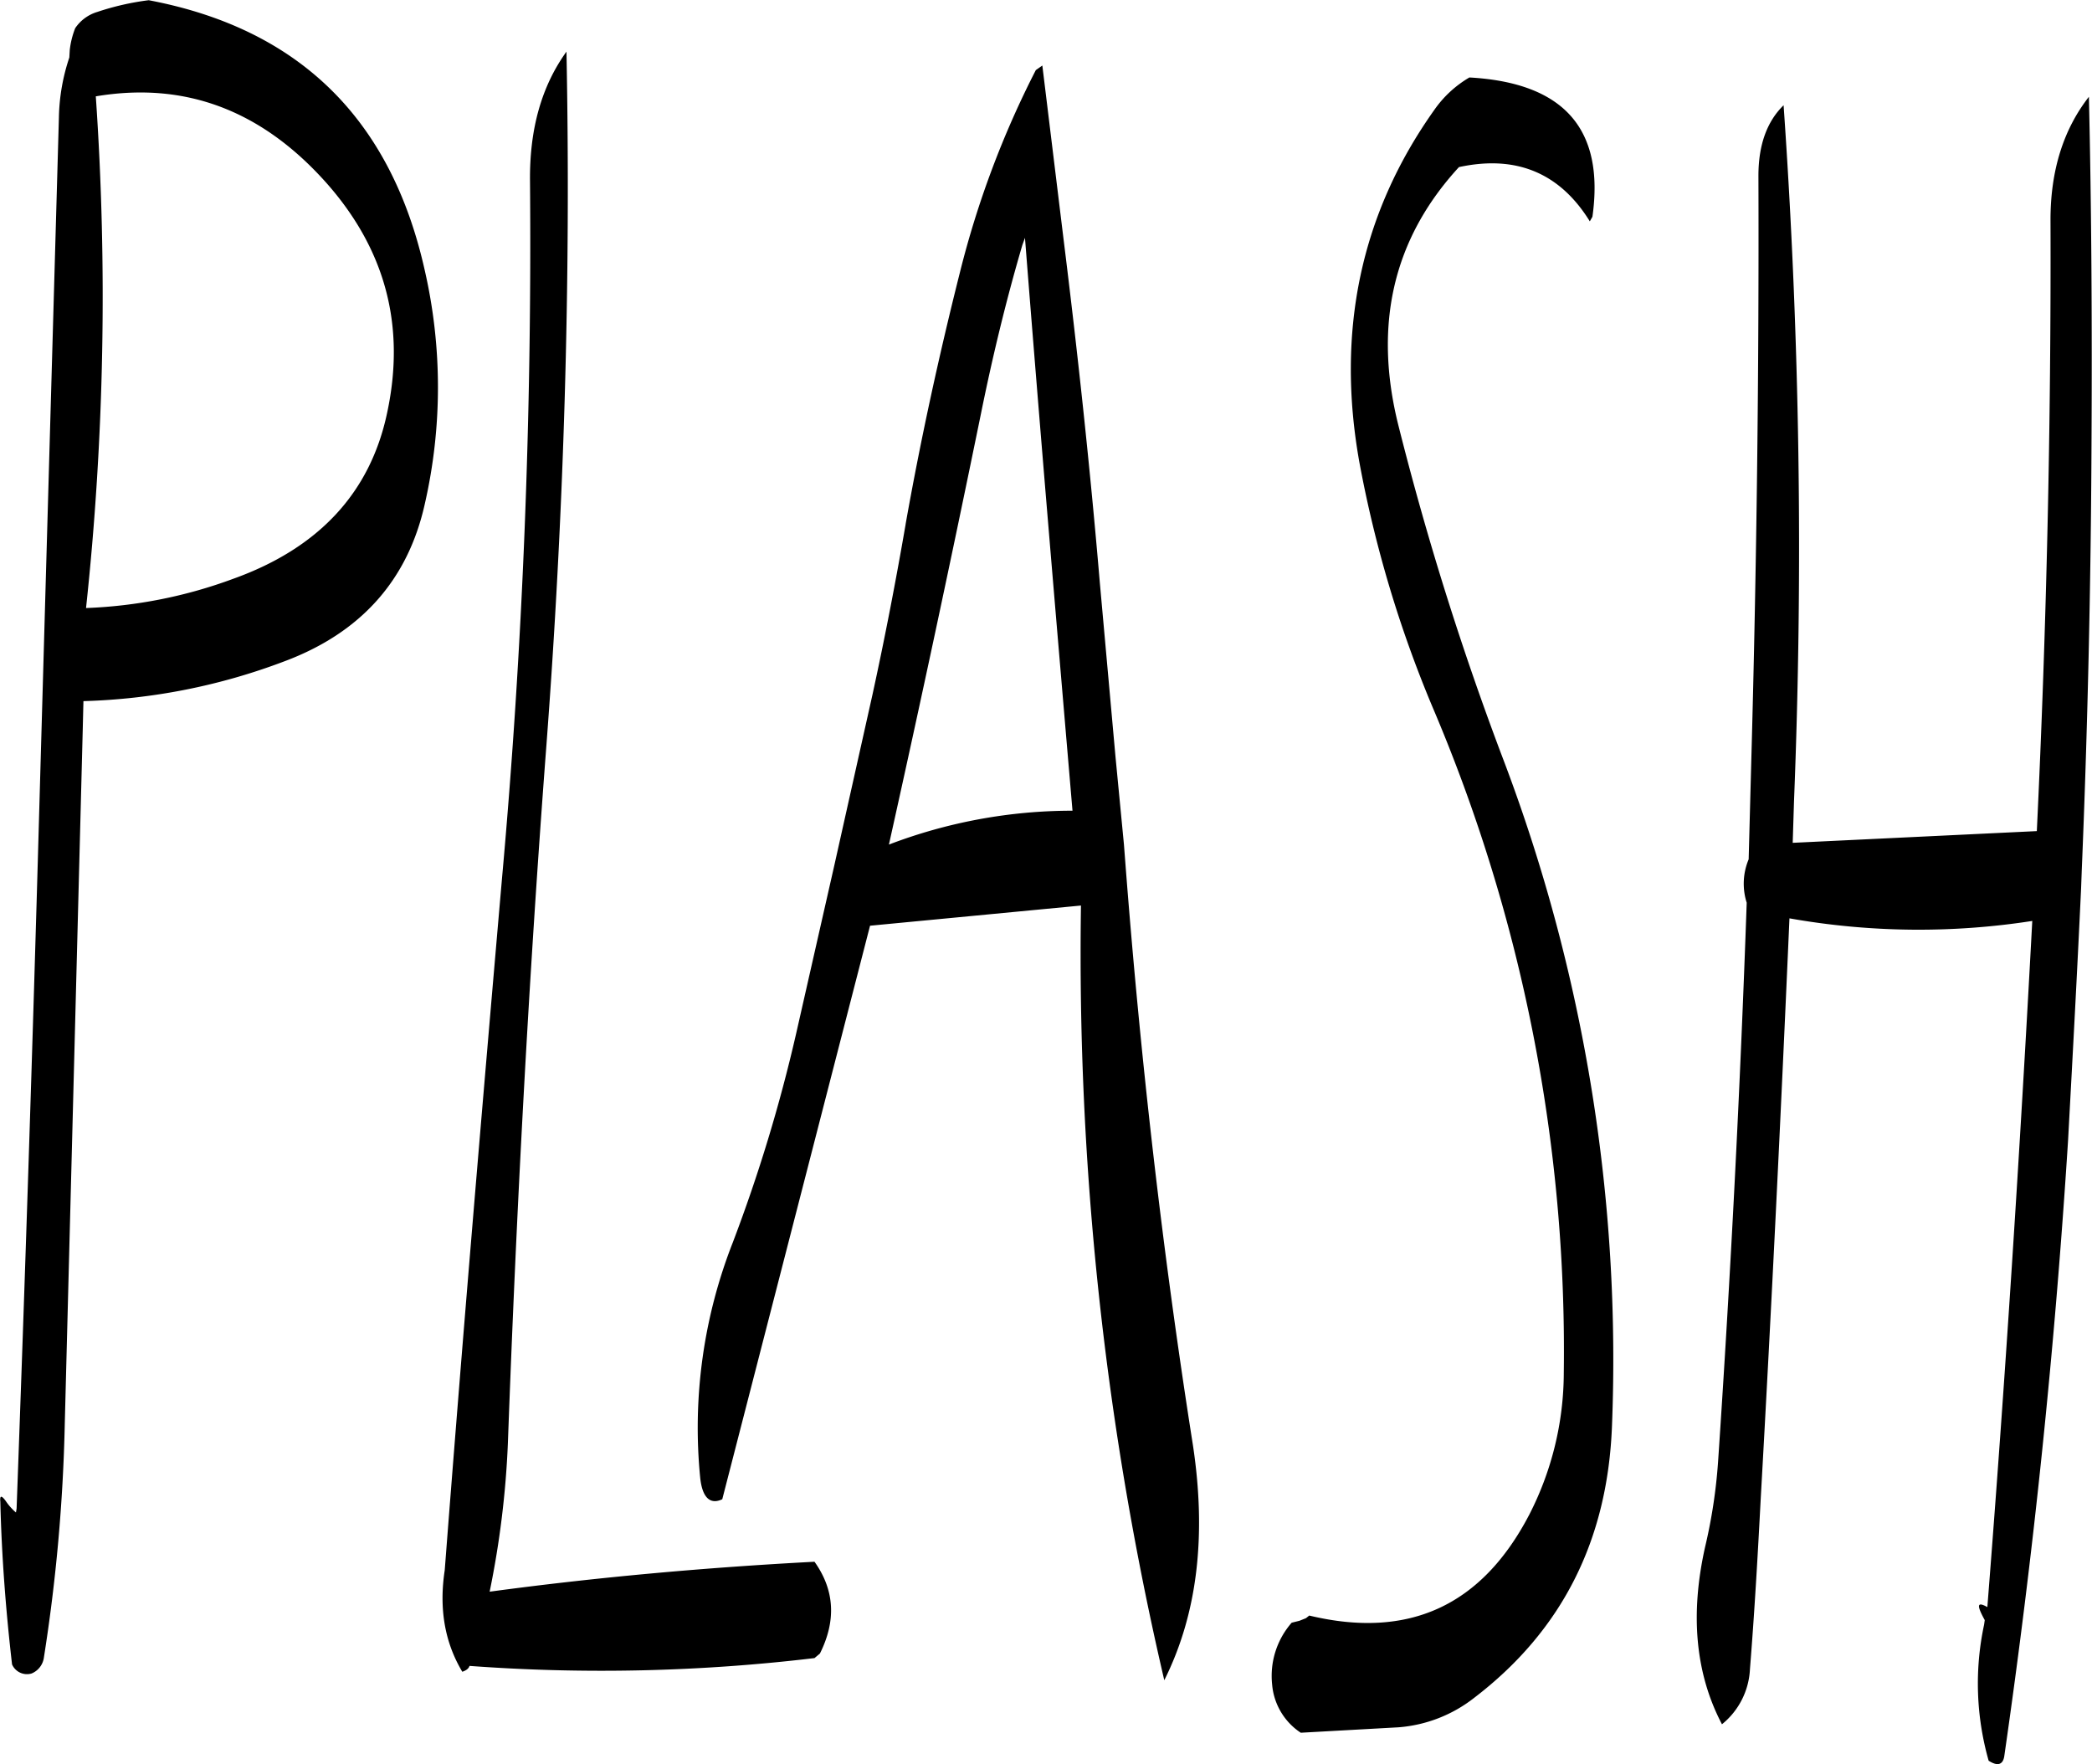 <svg id="Layer_1" data-name="Layer 1" xmlns="http://www.w3.org/2000/svg" viewBox="0 0 385.63 325.22"><defs><style>.cls-1{fill-rule:evenodd;}</style></defs><path class="cls-1" d="M142,140.52c11,12.36,14.76,26.52,11.28,42.6-3.12,14.64-12.6,24.84-28.32,30.48A87.2,87.2,0,0,1,97.8,219a538.1,538.1,0,0,0,1.8-94.32C116,121.92,130.08,127.2,142,140.52Zm-47.28-23a36.72,36.72,0,0,0-1.92,11L89.16,256.8Q87.36,320.88,85,385l-.12.72a10.35,10.35,0,0,1-1.8-2q-1.26-1.8-1.08,0c.24,10,1,19.92,2.16,30a3,3,0,0,0,3.6,1.68,3.72,3.72,0,0,0,2.28-3,319.27,319.27,0,0,0,3.84-43L97.2,241.08l.12-4.92a113.1,113.1,0,0,0,37-7.32c14.16-5.28,22.8-15,25.92-29a96.68,96.68,0,0,0,0-43.08q-9.36-41.94-50.88-49.8a48.65,48.65,0,0,0-9.48,2.16,7.49,7.49,0,0,0-4.08,3,15.88,15.88,0,0,0-1,4Zm176.16,33.24c2.76,35.28,5.76,70.44,8.76,105.6a94.75,94.75,0,0,0-33.84,6.24q8.82-39.6,16.92-79.2c2.16-10.68,4.68-21.12,7.68-31.32Zm-22,52.8c-1.8,10.44-3.84,21-6.12,31.44l-7,31.32-7.08,31.2A290.78,290.78,0,0,1,217,336a93.53,93.53,0,0,0-6,43.2c.36,3.72,1.8,5.16,4.08,4.08l27.24-105.72,38.88-3.72a589.33,589.33,0,0,0,15.36,142.8c6.12-12.24,7.8-26.64,5.28-43.32-5.64-35.76-9.72-71.64-12.48-107.64l-.24-3.12-1.56-16.2-2.88-32c-1.8-21.24-4.08-42.36-6.72-63.6L274.08,119l-1.2.84a173.6,173.6,0,0,0-14,37.32C255,172.56,251.64,188,248.88,203.52ZM179.64,140.4c.36,43.08-1.32,85.8-5.16,128.4-3.72,42.84-7.32,85.32-10.56,127.56q-1.62,10.62,3.24,18.72c.72-.24,1.2-.6,1.32-1.08a330.83,330.83,0,0,0,63.6-1.44l1-.84c3-6,2.76-11.64-1-16.92-20.4,1.08-40.32,2.88-59.88,5.52A170.51,170.51,0,0,0,175.56,373c1.56-42.84,3.84-85.68,7.08-128.4s4.56-85.44,3.72-128.16C181.8,122.76,179.52,130.68,179.64,140.4ZM352.8,121.2a20.52,20.52,0,0,0-6.48,6c-13.56,19.08-18.12,40.8-13.8,64.92A219.27,219.27,0,0,0,346,237.24,302.72,302.72,0,0,1,370.2,360.12a57.55,57.55,0,0,1-6.36,26c-8.76,16.8-22.2,23-40.56,18.6l-.6.48-1.2.48-1.44.36a14.9,14.9,0,0,0-3.6,11.4,11.82,11.82,0,0,0,5.28,8.88l18-1a25.83,25.83,0,0,0,13.92-5.4c16.2-12.36,24.6-29,25.44-50a311.66,311.66,0,0,0-19.8-122.4,556,556,0,0,1-19.56-62.16q-7-27.9,11.16-47.64c10.56-2.28,18.6,1.08,24.12,10l.48-.84C377.76,130.68,370.2,122.16,352.8,121.2Zm53.28,18.12q.18,53.82-1.32,108l-.48,18a11.59,11.59,0,0,0-.36,8q-1.8,51.48-5.28,103.08a97.43,97.43,0,0,1-2.4,15.72c-2.76,12.36-1.8,23.28,3.12,32.64a13.91,13.91,0,0,0,5.16-10.2c.84-10.44,1.44-21,2-31.68,2-35.4,3.72-71,5.28-106.68a136.45,136.45,0,0,0,44.76.48c-2.28,42.6-5,84.84-8.28,126.48-1.92-1.08-2-.36-.48,2.4l-.12.84a51.93,51.93,0,0,0,.84,25.08c1.68,1.08,2.64.72,2.88-.84q8.1-56,11.76-113.52c.84-15.48,1.68-31,2.4-46.44l.12-3.24c1.08-26,1.68-52.32,1.8-78.6.12-22,0-43.32-.48-64.08-4.68,6-7.08,13.56-7.08,22.68q.18,56.34-2.52,112.68l-45,2.16.24-7.68a1169.26,1169.26,0,0,0-1.92-128.28Q406.08,130.86,406.08,139.32Z" transform="translate(-81.94 -106.92)"/></svg>